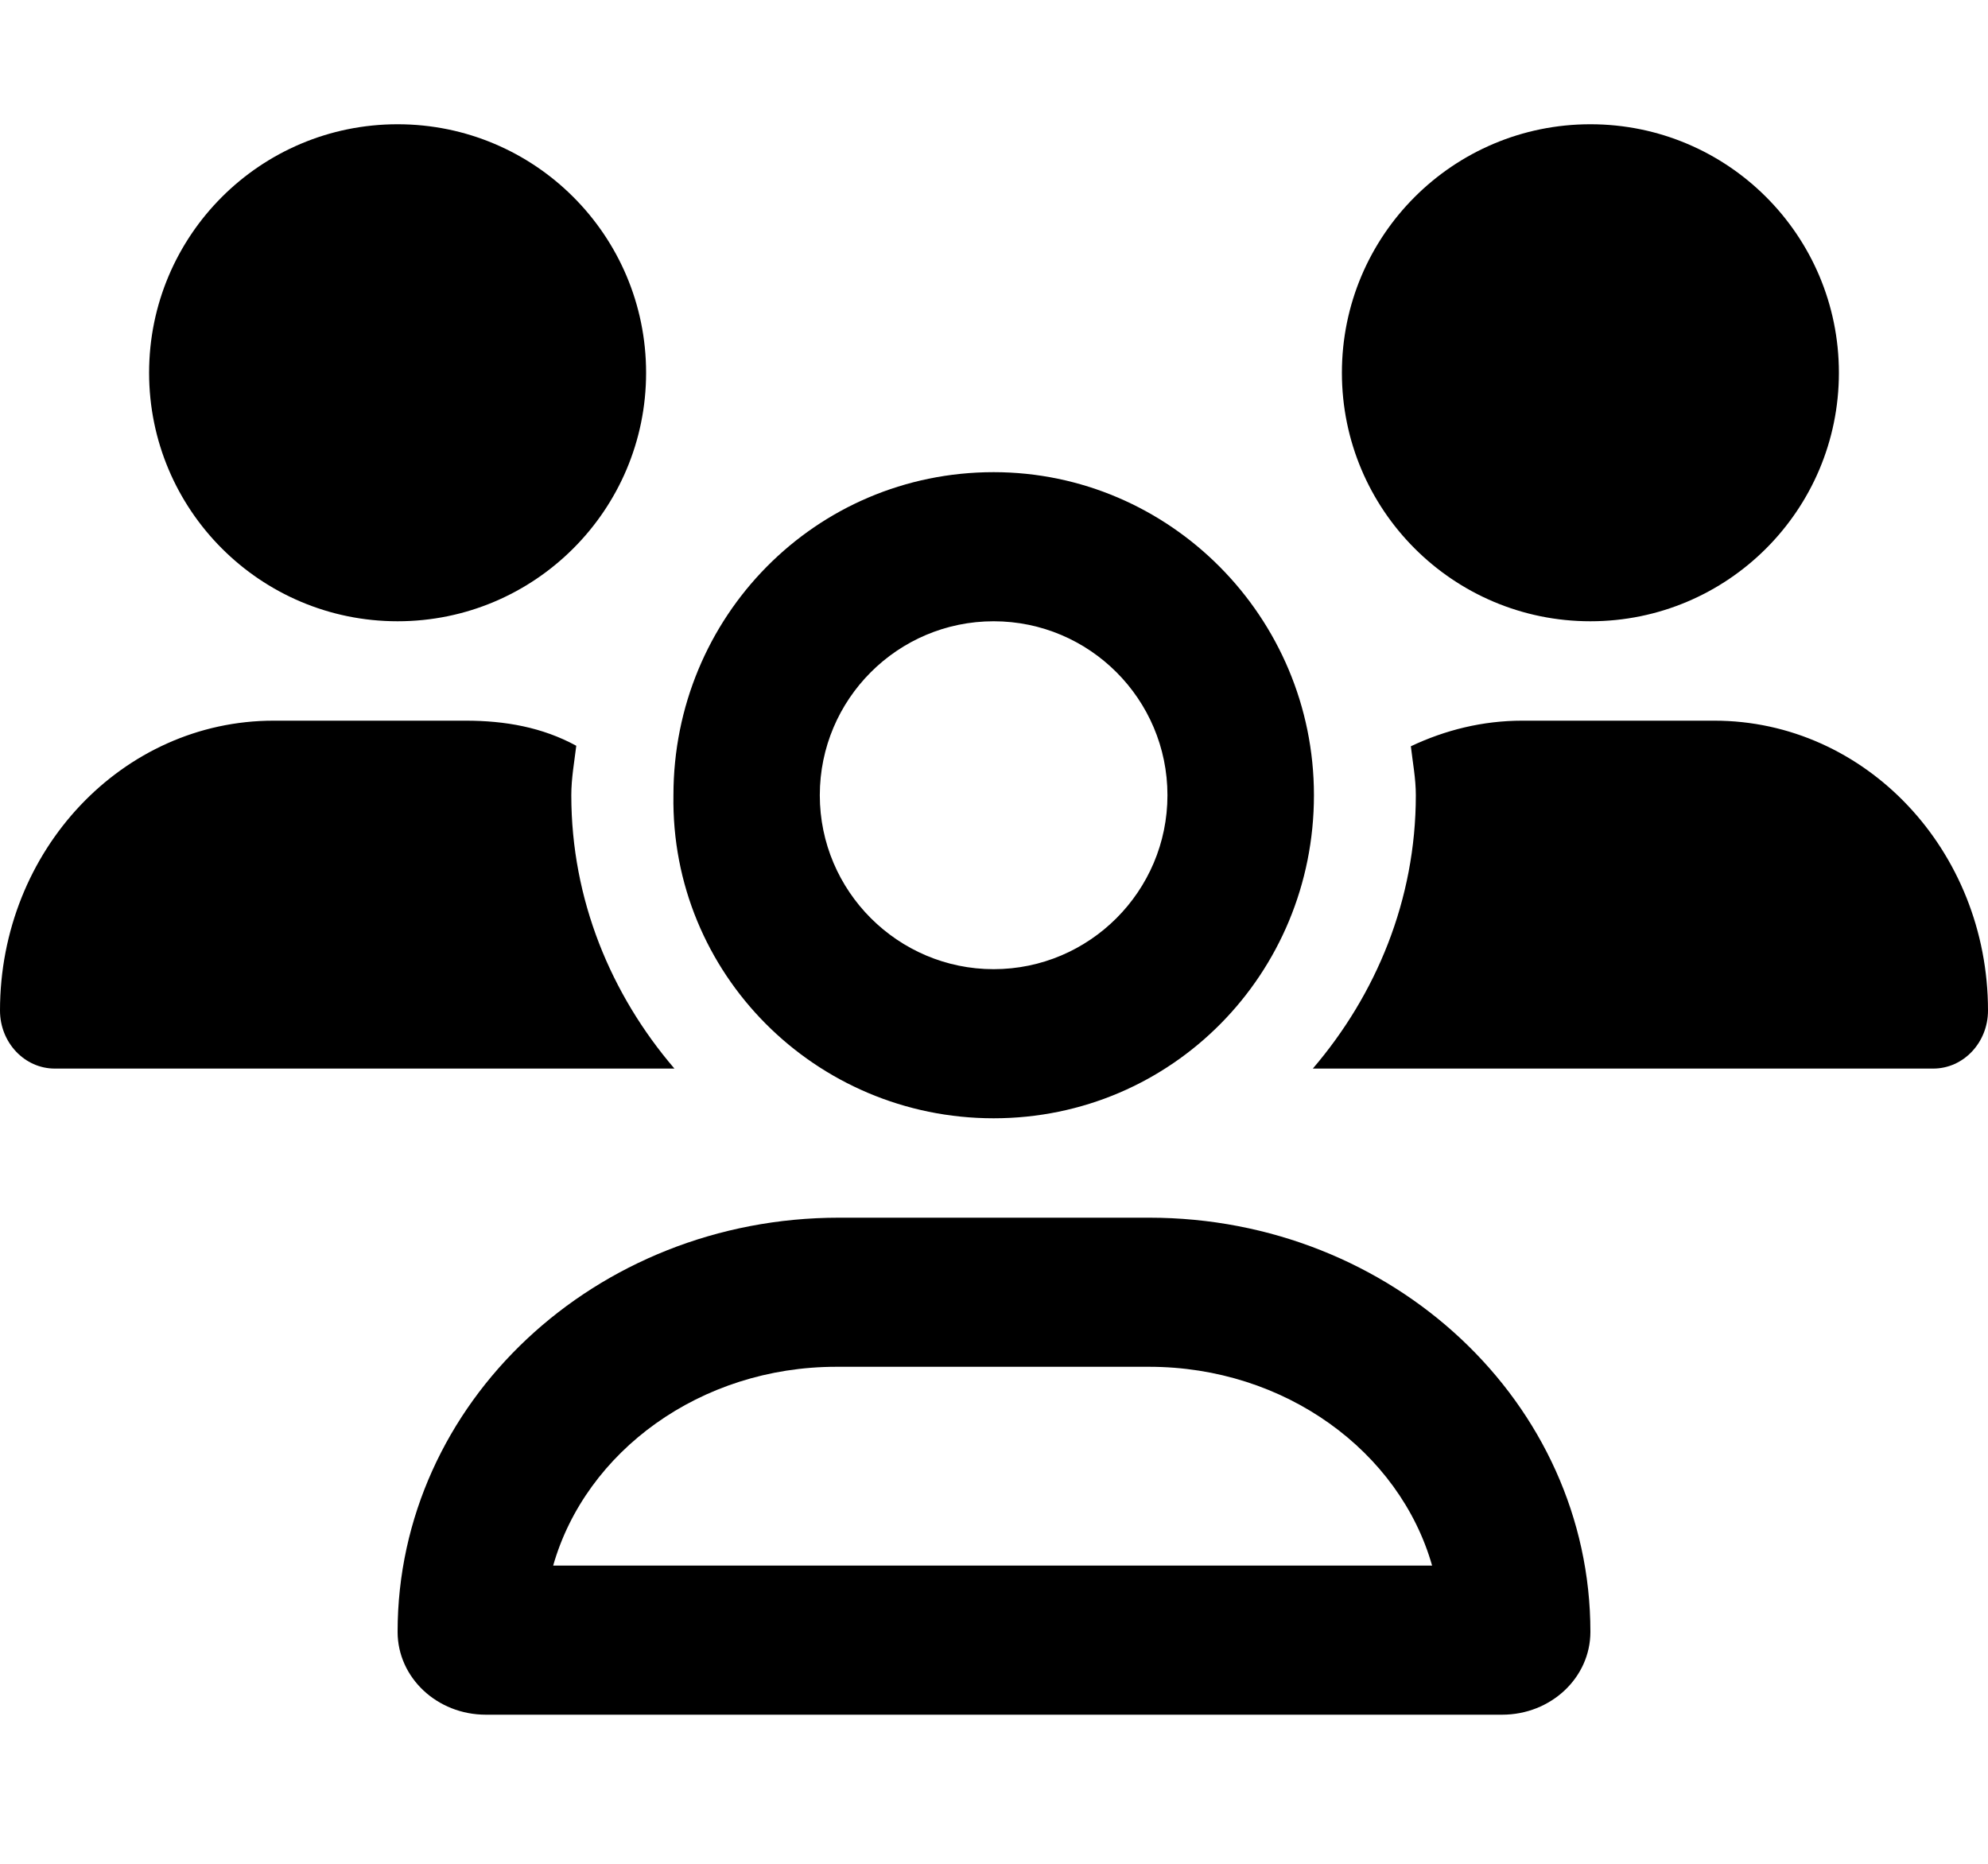 <svg viewBox="0 0 16 15" xmlns="http://www.w3.org/2000/svg"><path d="M7.997 9C9.433 9 10.575 7.836 10.575 6.4C10.575 4.964 9.412 3.8 7.997 3.8C6.562 3.8 5.42 4.964 5.42 6.4C5.397 7.835 6.562 9 7.997 9ZM7.997 5C8.769 5 9.396 5.628 9.396 6.4C9.396 7.172 8.768 7.8 7.997 7.8C7.228 7.8 6.598 7.173 6.598 6.4C6.598 5.628 7.225 5 7.997 5ZM12.8 5C13.905 5 14.8 4.104 14.8 3C14.8 1.895 13.905 1 12.8 1C11.695 1 10.8 1.895 10.8 3C10.8 4.104 11.695 5 12.8 5ZM9.248 9.8H6.753C4.79 9.8 3.2 11.293 3.2 13.133C3.2 13.502 3.518 13.8 3.91 13.8H12.09C12.482 13.8 12.8 13.502 12.8 13.133C12.8 11.293 11.21 9.8 9.248 9.8ZM4.452 12.6C4.714 11.681 5.636 11 6.731 11H9.248C10.342 11 11.264 11.681 11.526 12.6H4.452ZM13.797 5.8H12.252C11.931 5.8 11.63 5.876 11.355 6.006C11.37 6.138 11.395 6.265 11.395 6.4C11.395 7.243 11.075 8.005 10.566 8.6H15.559C15.803 8.6 16 8.39 16 8.133C16 6.845 15.015 5.8 13.797 5.8ZM4.598 6.4C4.598 6.264 4.622 6.134 4.638 6.002C4.365 5.853 4.065 5.8 3.748 5.8H2.202C0.986 5.8 0 6.845 0 8.133C0 8.39 0.197 8.6 0.441 8.6H5.428C4.918 8.005 4.598 7.242 4.598 6.4ZM3.2 5C4.304 5 5.2 4.104 5.2 3C5.2 1.895 4.305 1 3.2 1C2.095 1 1.2 1.895 1.2 3C1.2 4.104 2.095 5 3.2 5Z"/></svg>